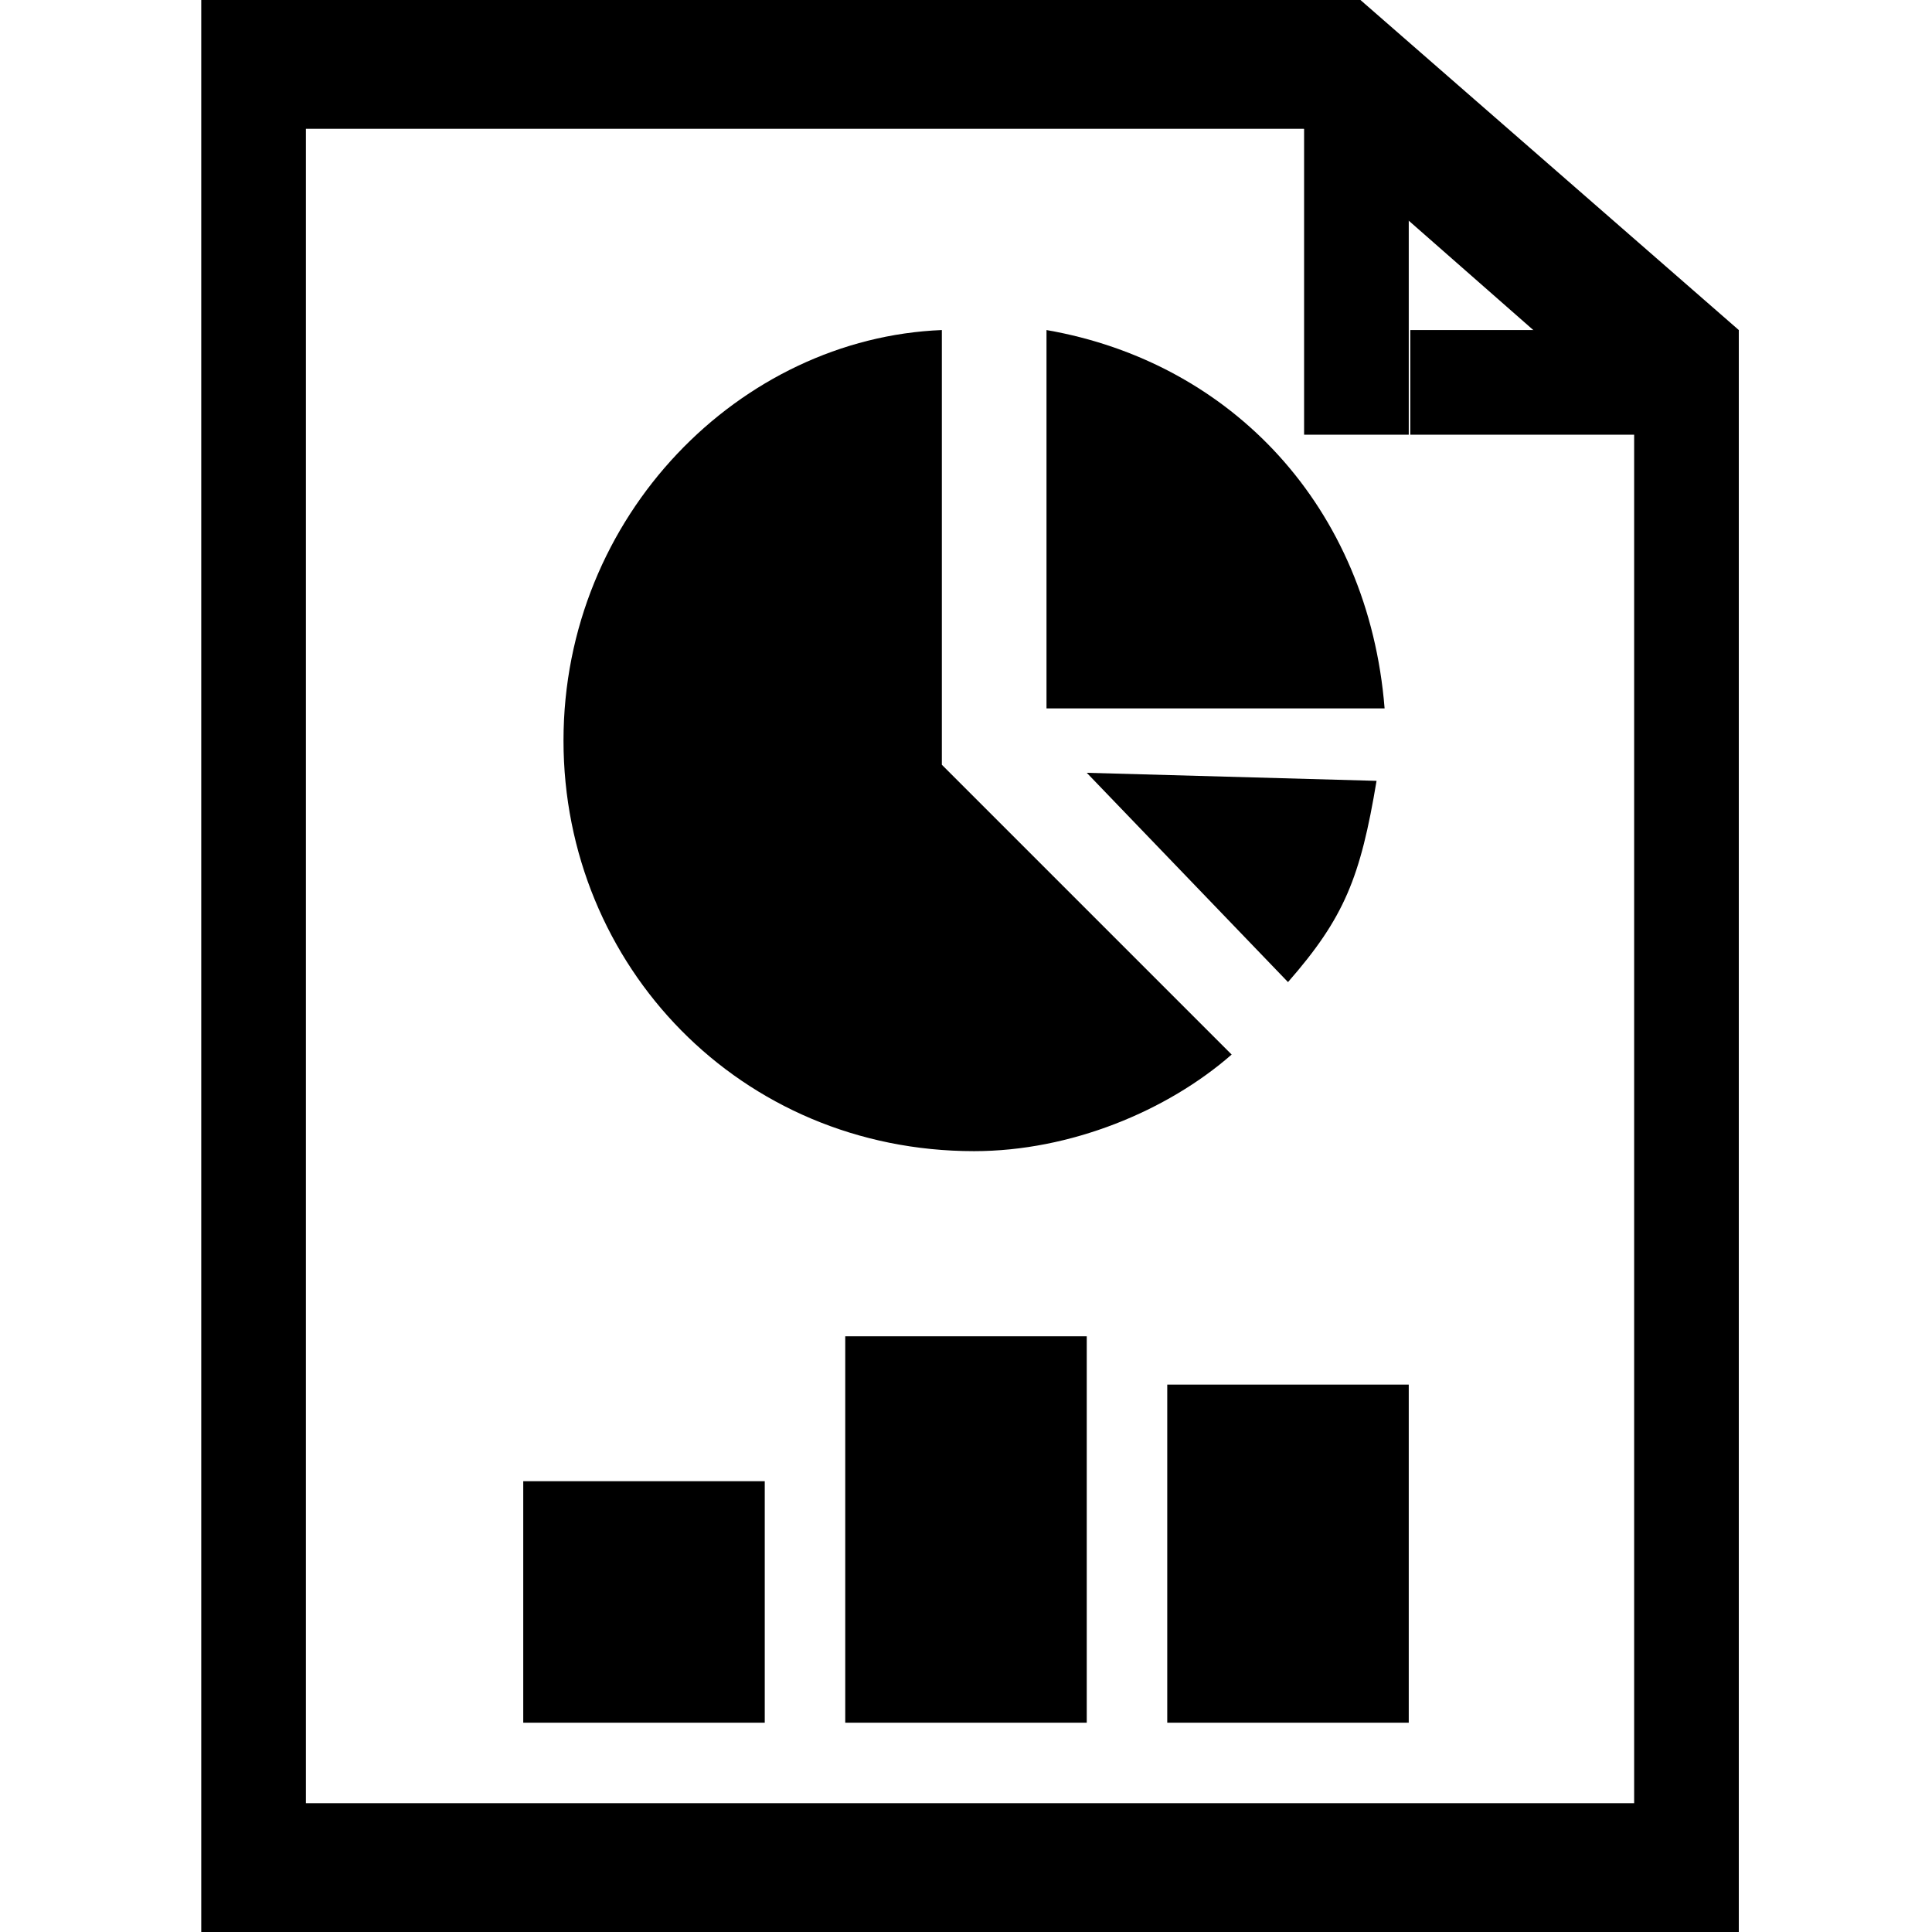 <?xml version="1.0" encoding="utf-8"?>
<!-- Generator: Adobe Illustrator 23.0.2, SVG Export Plug-In . SVG Version: 6.00 Build 0)  -->
<svg version="1.1" id="Layer_1" xmlns="http://www.w3.org/2000/svg" xmlns:xlink="http://www.w3.org/1999/xlink" x="0px" y="0px"
	 viewBox="0 0 24 24" style="enable-background:new 0 0 24 24;" xml:space="preserve">
<g>
	<path d="M13,8.8h4.2C17,6.3,15.3,4.5,13,4.1V8.8z"/>
	<path d="M16,12.2c0.7-0.8,0.9-1.3,1.1-2.5l-3.6-0.1L16,12.2z"/>
	<path d="M11.7,9.5V4.1C9.2,4.2,7,6.4,7,9.2s2.2,5.1,5.1,5.1c1.2,0,2.4-0.5,3.2-1.2L11.7,9.5z"/>
</g>
<g>
	<rect x="6.5" y="18.4" width="3" height="3"/>
	<rect x="10.5" y="16.6" width="3" height="4.8"/>
	<rect x="14.5" y="17.2" width="3" height="4.2"/>
</g>
<path d="M16.9,0H2.5v24h19.1V4.1L16.9,0z M20.3,22.4H3.8V1.6h12.4l4.1,3.6V22.4z"/>
<rect x="16.2" y="0.6" width="1.3" height="4.8"/>
<rect x="18.7" y="2.9" transform="matrix(-1.836970e-16 1 -1 -1.836970e-16 24.019 -14.6)" width="1.3" height="3.6"/>
</svg>
